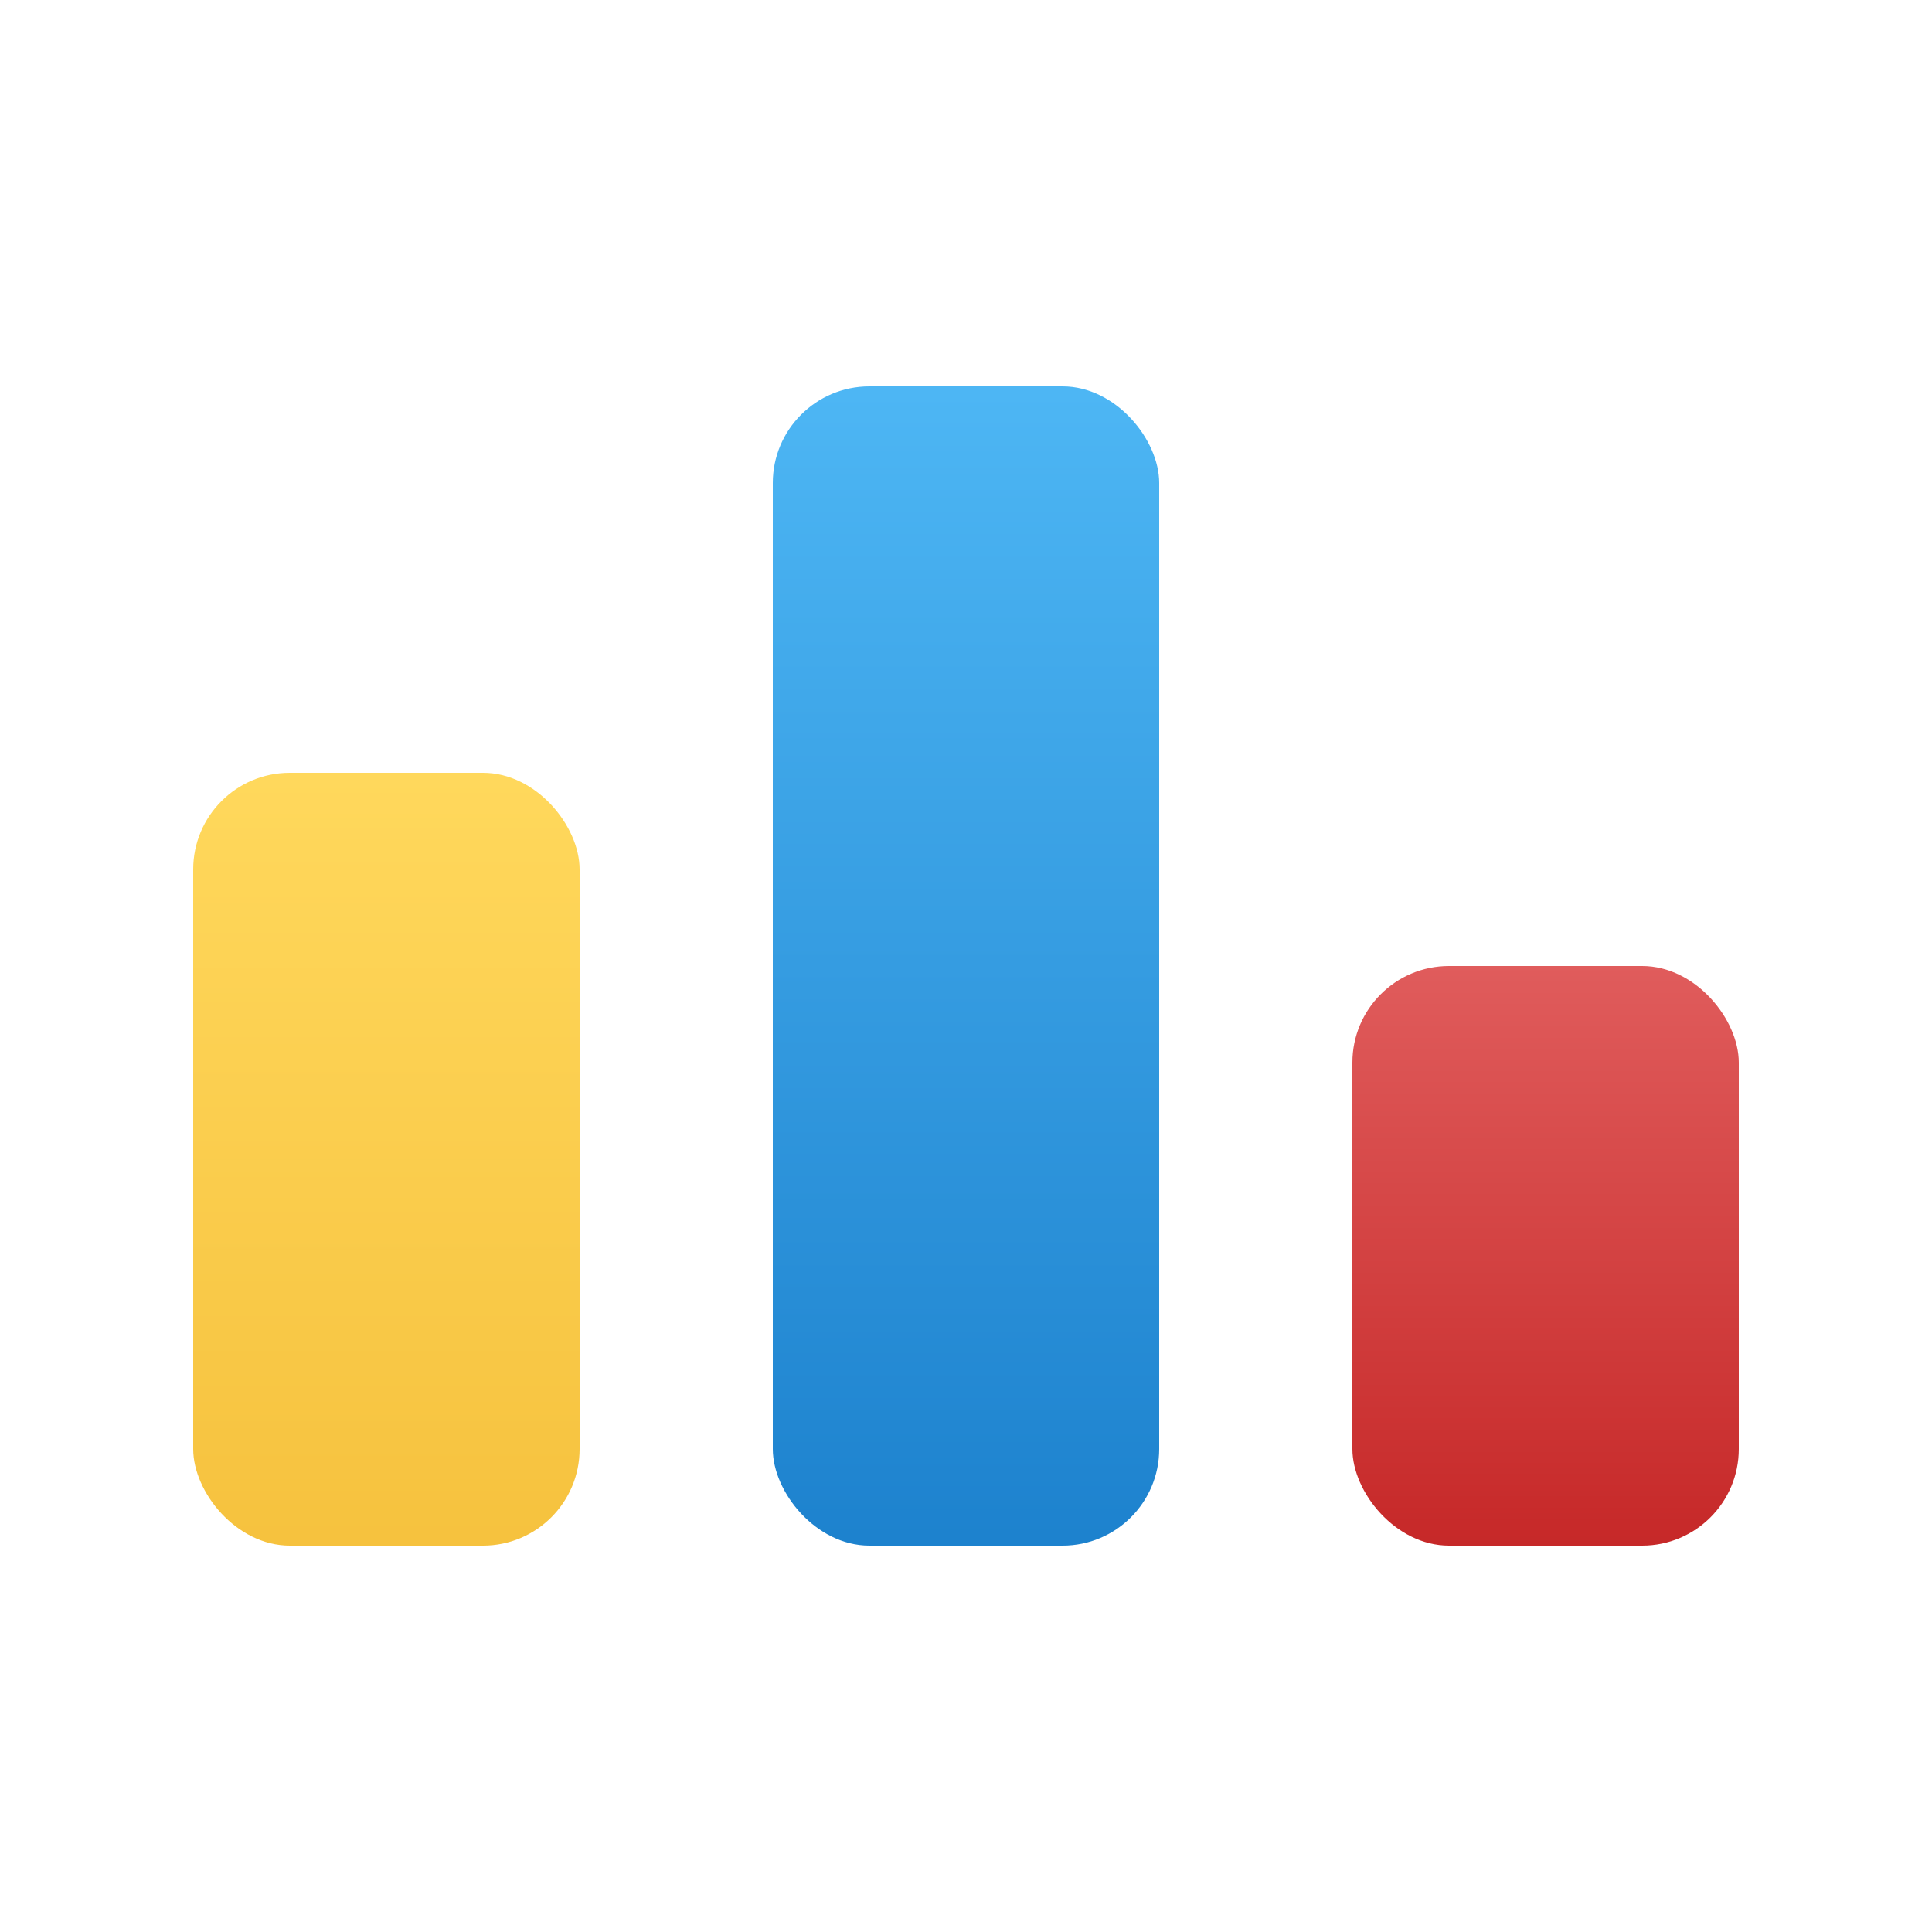<svg width="100" height="100" viewBox="0 0 100 100" xmlns="http://www.w3.org/2000/svg">
  <!-- Yellow bar -->
  <rect x="10" y="40" width="20" height="40" rx="5" fill="url(#yellowGrad)" />
  <!-- Blue bar -->
  <rect x="40" y="20" width="20" height="60" rx="5" fill="url(#blueGrad)" />
  <!-- Red bar -->
  <rect x="70" y="50" width="20" height="30" rx="5" fill="url(#redGrad)" />

  <defs>
    <linearGradient id="yellowGrad" x1="0" y1="0" x2="0" y2="1">
      <stop offset="0%" stop-color="#FFD85C"/>
      <stop offset="100%" stop-color="#F6C23E"/>
    </linearGradient>

    <linearGradient id="blueGrad" x1="0" y1="0" x2="0" y2="1">
      <stop offset="0%" stop-color="#4DB6F4"/>
      <stop offset="100%" stop-color="#1D82CE"/>
    </linearGradient>

    <linearGradient id="redGrad" x1="0" y1="0" x2="0" y2="1">
      <stop offset="0%" stop-color="#E05C5C"/>
      <stop offset="100%" stop-color="#C62828"/>
    </linearGradient>
  </defs>
</svg>
